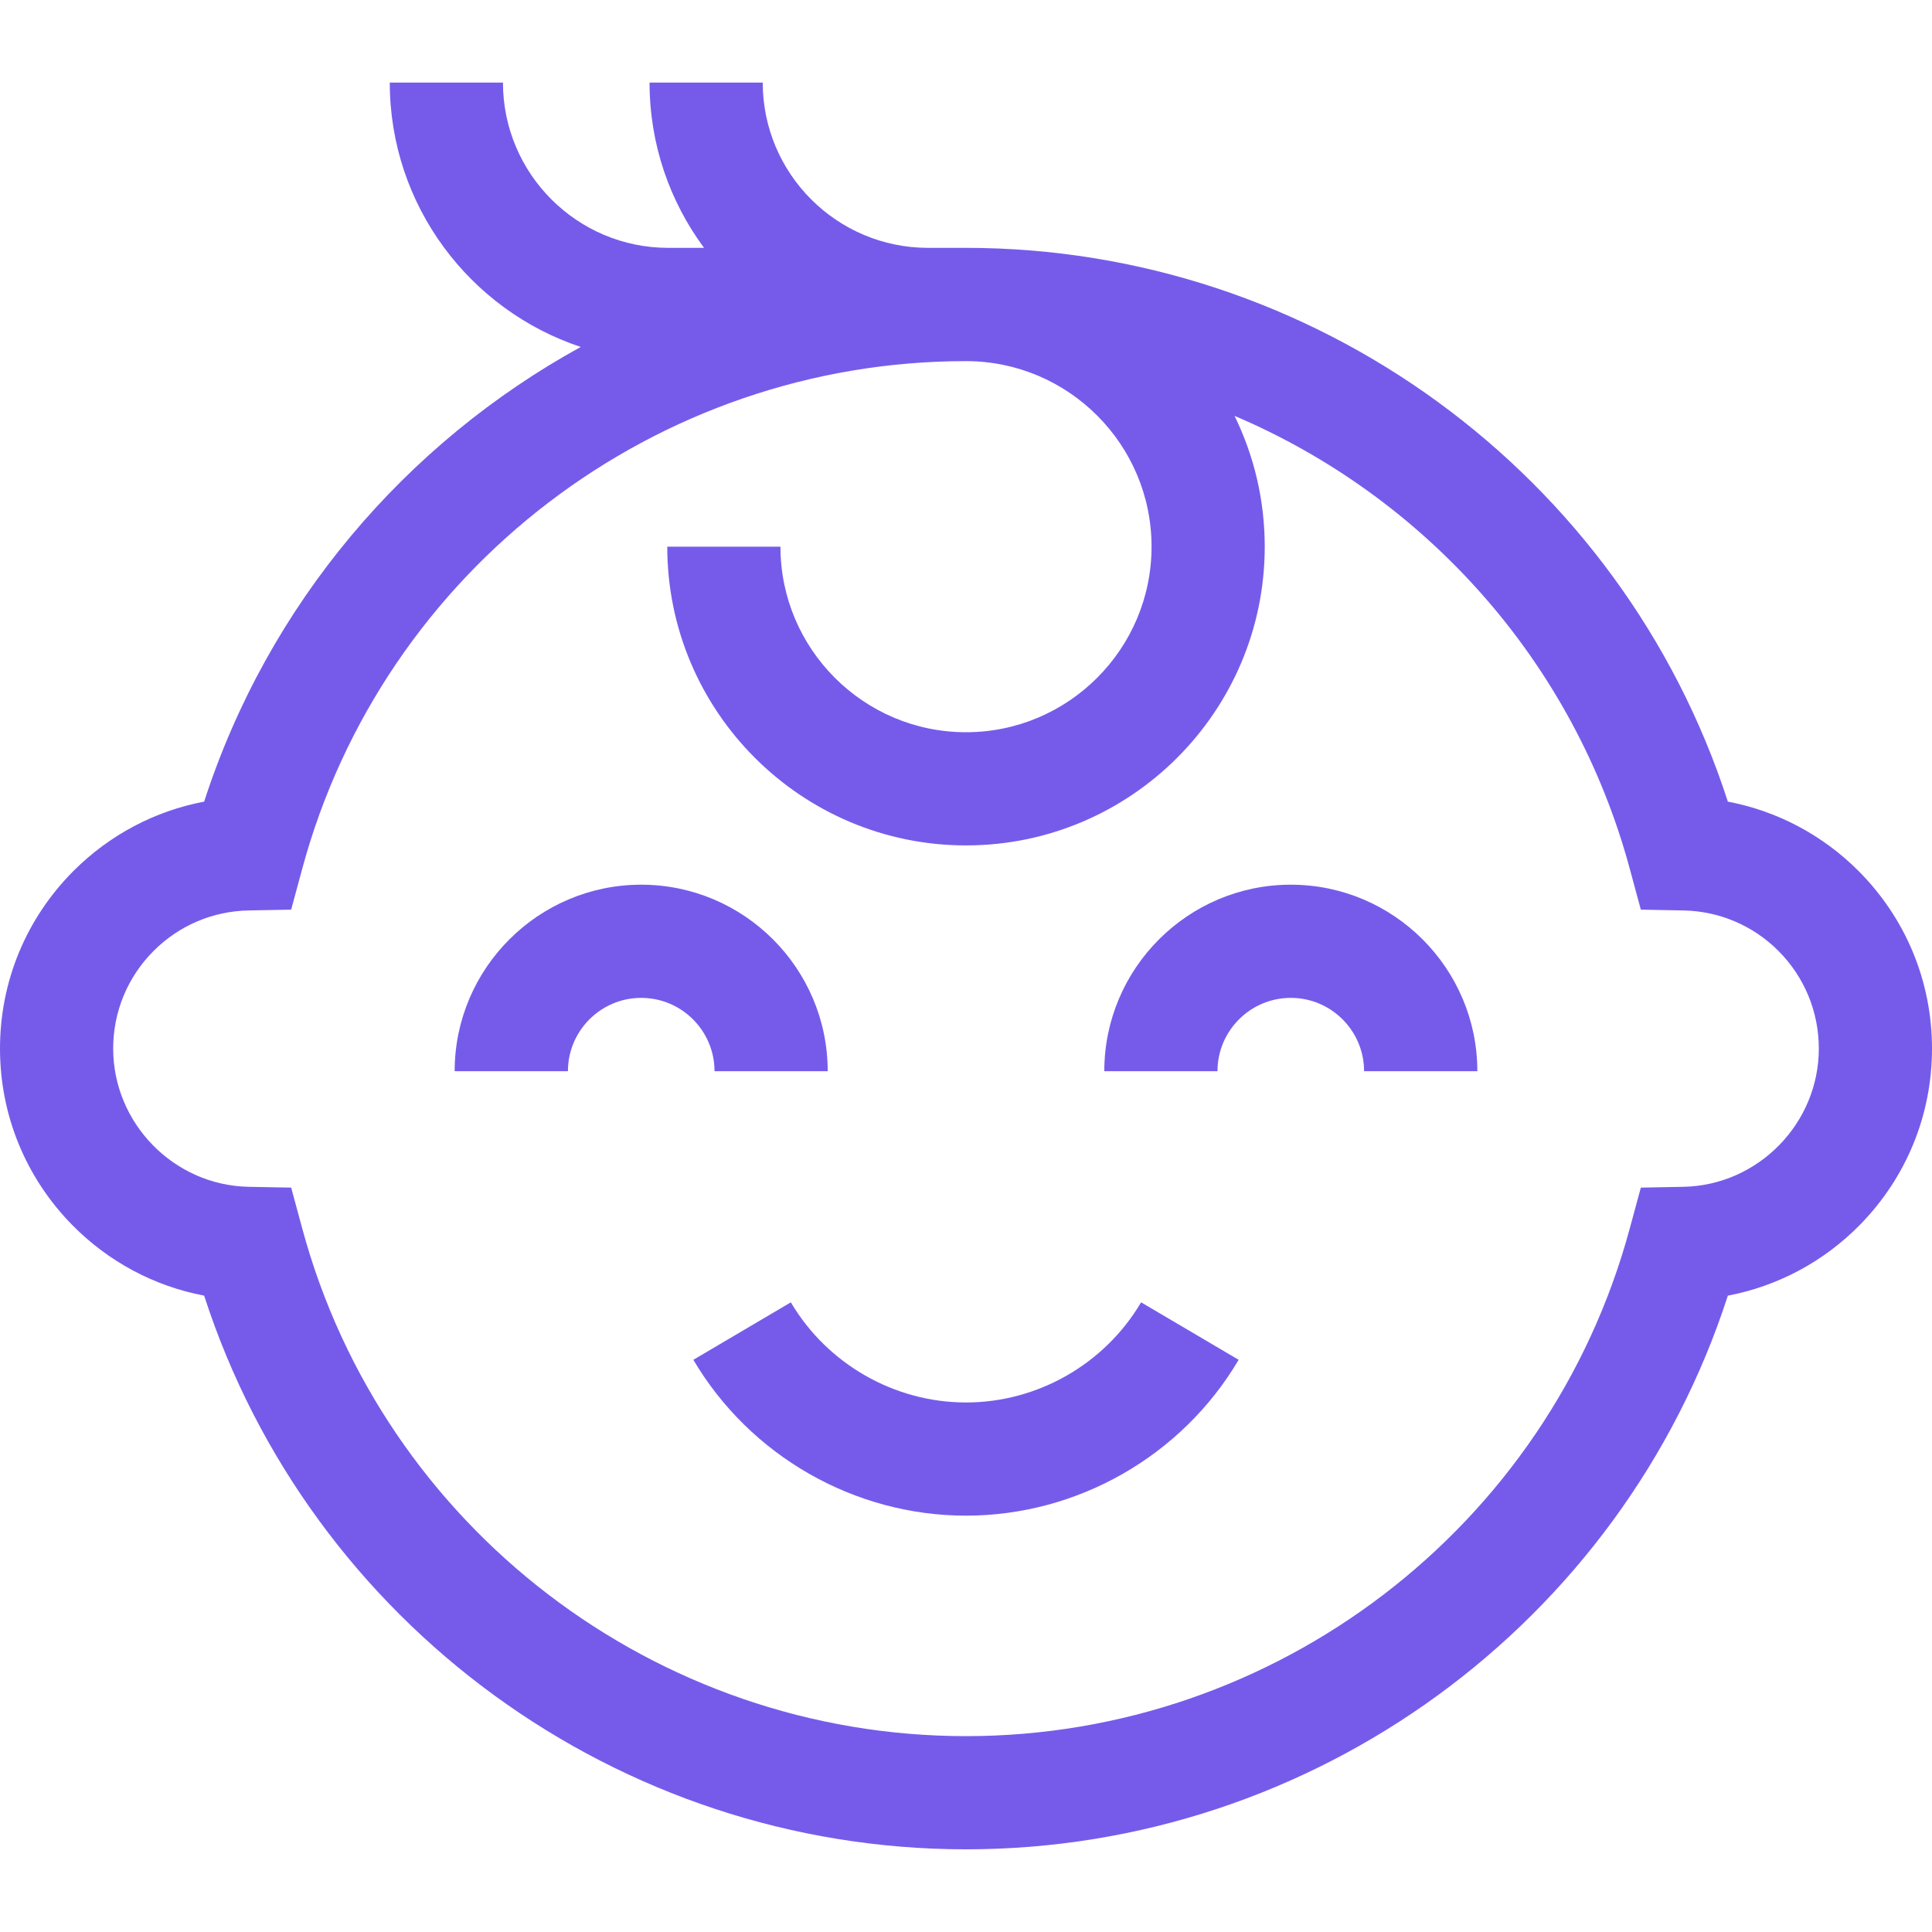 <svg
width="24"
height="24"
viewBox="0 0 24 24"
fill="none"
xmlns="http://www.w3.org/2000/svg"
>
<path
  d="M10.282 13.307C10.282 12.03 9.243 10.99 7.965 10.99C6.688 10.99 5.648 12.03 5.648 13.307H7.055C7.055 12.805 7.463 12.396 7.965 12.396C8.468 12.396 8.876 12.805 8.876 13.307H10.282Z"
  fill="#765BEB"
/>
<path
  d="M16.035 10.99C14.757 10.99 13.718 12.03 13.718 13.307H15.124C15.124 12.805 15.532 12.396 16.035 12.396C16.537 12.396 16.945 12.805 16.945 13.307H18.352C18.352 12.03 17.312 10.99 16.035 10.99Z"
  fill="#765BEB"
/>
<path
  d="M12 17.422C11.111 17.422 10.277 16.945 9.824 16.178L8.613 16.892C9.318 18.087 10.616 18.828 12 18.828C13.384 18.828 14.682 18.087 15.387 16.892L14.175 16.178C13.723 16.945 12.889 17.422 12 17.422Z"
  fill="#765BEB"
/>
<path
  d="M23.085 10.817C22.637 10.37 22.075 10.074 21.464 9.958C20.146 5.884 16.322 3.079 12 3.079H11.529C10.396 3.079 9.475 2.158 9.475 1.026H8.069C8.069 1.795 8.321 2.505 8.746 3.079H8.301C7.169 3.079 6.248 2.158 6.248 1.026H4.842C4.842 2.554 5.838 3.853 7.214 4.31C5.037 5.507 3.331 7.502 2.536 9.958C1.925 10.074 1.363 10.37 0.914 10.818C0.325 11.408 0 12.192 0 13.026C0 13.85 0.318 14.627 0.895 15.215C1.346 15.674 1.916 15.977 2.536 16.095C3.854 20.168 7.678 22.973 12 22.973C16.322 22.973 20.146 20.168 21.464 16.095C22.084 15.977 22.654 15.674 23.105 15.215C23.682 14.627 24 13.85 24 13.026C24 12.192 23.675 11.408 23.085 10.817ZM20.91 14.743L20.383 14.753L20.245 15.262C19.241 18.974 15.851 21.567 12 21.567C8.149 21.567 4.759 18.974 3.755 15.262L3.617 14.753L3.09 14.743C2.161 14.726 1.406 13.955 1.406 13.026C1.406 12.568 1.585 12.136 1.909 11.812C2.225 11.496 2.644 11.318 3.09 11.31L3.617 11.3L3.755 10.79C4.759 7.078 8.149 4.486 12 4.486C13.271 4.486 14.305 5.52 14.305 6.791C14.305 8.062 13.271 9.096 12 9.096C10.729 9.096 9.695 8.062 9.695 6.791H8.289C8.289 8.837 9.954 10.502 12 10.502C14.046 10.502 15.711 8.837 15.711 6.791C15.711 6.208 15.576 5.657 15.336 5.166C17.694 6.169 19.547 8.209 20.245 10.79L20.383 11.3L20.91 11.31C21.356 11.318 21.775 11.496 22.091 11.811C22.415 12.136 22.594 12.568 22.594 13.026C22.594 13.956 21.839 14.726 20.91 14.743Z"
  fill="#765BEB"
/>
</svg>